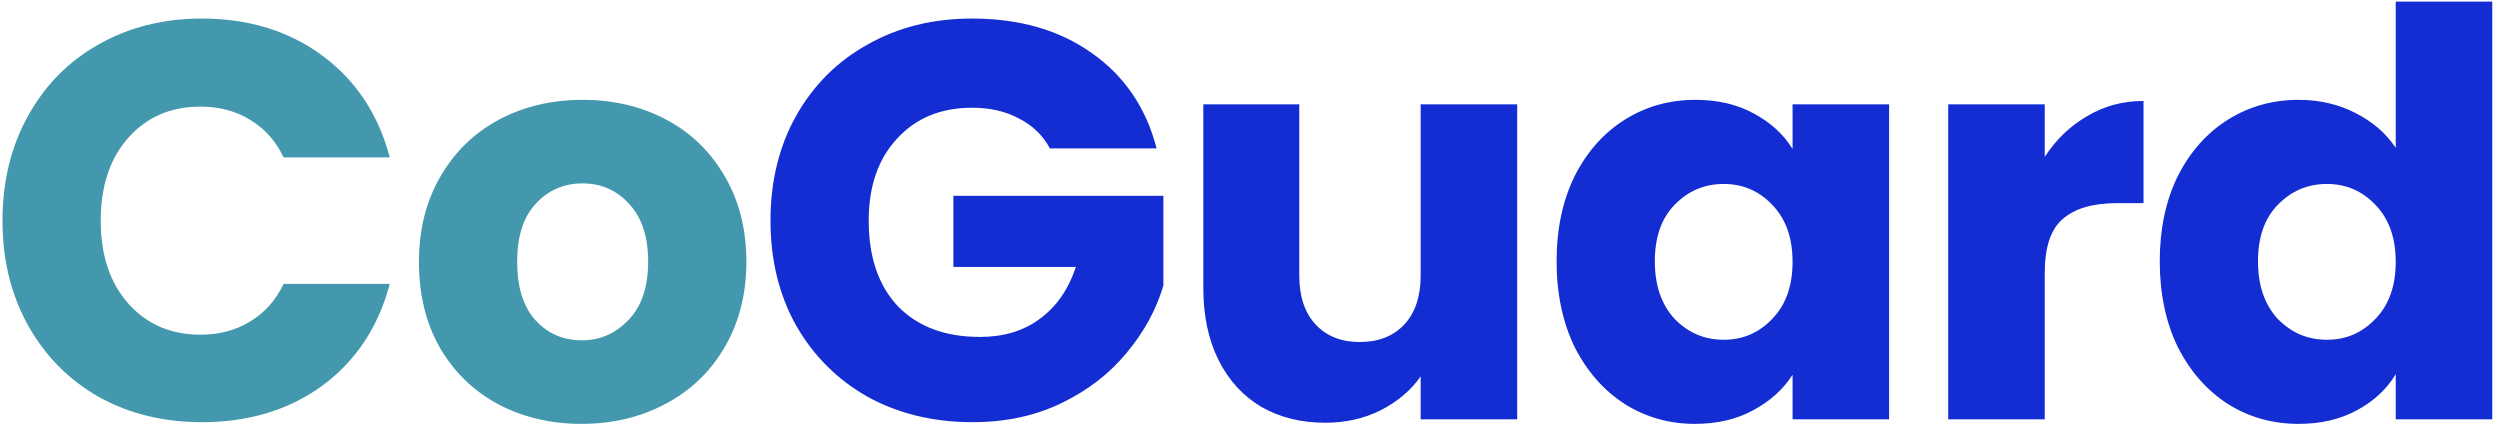 <svg width="155" height="27" viewBox="0 0 155 27" fill="none" xmlns="http://www.w3.org/2000/svg">
<path d="M0.155 13.68C0.155 11.253 0.68 9.095 1.73 7.205C2.78 5.292 4.238 3.81 6.105 2.76C7.995 1.687 10.13 1.15 12.51 1.15C15.427 1.15 17.923 1.92 20 3.46C22.077 5 23.465 7.1 24.165 9.76H17.585C17.095 8.733 16.395 7.952 15.485 7.415C14.598 6.878 13.583 6.61 12.44 6.61C10.597 6.61 9.103 7.252 7.96 8.535C6.817 9.818 6.245 11.533 6.245 13.68C6.245 15.827 6.817 17.542 7.96 18.825C9.103 20.108 10.597 20.75 12.44 20.75C13.583 20.75 14.598 20.482 15.485 19.945C16.395 19.408 17.095 18.627 17.585 17.6H24.165C23.465 20.26 22.077 22.36 20 23.9C17.923 25.417 15.427 26.175 12.51 26.175C10.13 26.175 7.995 25.65 6.105 24.6C4.238 23.527 2.78 22.045 1.73 20.155C0.68 18.265 0.155 16.107 0.155 13.68ZM36.055 26.28C34.142 26.28 32.415 25.872 30.875 25.055C29.358 24.238 28.157 23.072 27.27 21.555C26.407 20.038 25.975 18.265 25.975 16.235C25.975 14.228 26.419 12.467 27.305 10.95C28.192 9.41 29.405 8.232 30.945 7.415C32.485 6.598 34.212 6.19 36.125 6.19C38.038 6.19 39.765 6.598 41.305 7.415C42.845 8.232 44.059 9.41 44.945 10.95C45.832 12.467 46.275 14.228 46.275 16.235C46.275 18.242 45.82 20.015 44.91 21.555C44.023 23.072 42.798 24.238 41.235 25.055C39.695 25.872 37.968 26.28 36.055 26.28ZM36.055 21.1C37.199 21.1 38.167 20.68 38.96 19.84C39.777 19 40.185 17.798 40.185 16.235C40.185 14.672 39.788 13.47 38.995 12.63C38.225 11.79 37.269 11.37 36.125 11.37C34.959 11.37 33.99 11.79 33.22 12.63C32.45 13.447 32.065 14.648 32.065 16.235C32.065 17.798 32.438 19 33.185 19.84C33.955 20.68 34.912 21.1 36.055 21.1Z" fill="#4498AD"/>
<path d="M65.095 9.2C64.652 8.383 64.01 7.765 63.17 7.345C62.354 6.902 61.385 6.68 60.265 6.68C58.329 6.68 56.777 7.322 55.61 8.605C54.444 9.865 53.86 11.557 53.86 13.68C53.86 15.943 54.467 17.717 55.68 19C56.917 20.26 58.609 20.89 60.755 20.89C62.225 20.89 63.462 20.517 64.465 19.77C65.492 19.023 66.239 17.95 66.705 16.55H59.11V12.14H72.13V17.705C71.687 19.198 70.929 20.587 69.855 21.87C68.805 23.153 67.464 24.192 65.83 24.985C64.197 25.778 62.354 26.175 60.3 26.175C57.874 26.175 55.704 25.65 53.79 24.6C51.9 23.527 50.419 22.045 49.345 20.155C48.295 18.265 47.77 16.107 47.77 13.68C47.77 11.253 48.295 9.095 49.345 7.205C50.419 5.292 51.9 3.81 53.79 2.76C55.68 1.687 57.839 1.15 60.265 1.15C63.205 1.15 65.679 1.862 67.685 3.285C69.715 4.708 71.057 6.68 71.71 9.2H65.095ZM94.066 6.47V26H88.081V23.34C87.474 24.203 86.645 24.903 85.596 25.44C84.569 25.953 83.425 26.21 82.165 26.21C80.672 26.21 79.354 25.883 78.21 25.23C77.067 24.553 76.18 23.585 75.55 22.325C74.921 21.065 74.606 19.583 74.606 17.88V6.47H80.555V17.075C80.555 18.382 80.894 19.397 81.57 20.12C82.247 20.843 83.157 21.205 84.3 21.205C85.467 21.205 86.389 20.843 87.066 20.12C87.742 19.397 88.081 18.382 88.081 17.075V6.47H94.066ZM96.509 16.2C96.509 14.193 96.883 12.432 97.629 10.915C98.399 9.398 99.438 8.232 100.744 7.415C102.051 6.598 103.509 6.19 105.119 6.19C106.496 6.19 107.698 6.47 108.724 7.03C109.774 7.59 110.579 8.325 111.139 9.235V6.47H117.124V26H111.139V23.235C110.556 24.145 109.739 24.88 108.689 25.44C107.663 26 106.461 26.28 105.084 26.28C103.498 26.28 102.051 25.872 100.744 25.055C99.438 24.215 98.399 23.037 97.629 21.52C96.883 19.98 96.509 18.207 96.509 16.2ZM111.139 16.235C111.139 14.742 110.719 13.563 109.879 12.7C109.063 11.837 108.059 11.405 106.869 11.405C105.679 11.405 104.664 11.837 103.824 12.7C103.008 13.54 102.599 14.707 102.599 16.2C102.599 17.693 103.008 18.883 103.824 19.77C104.664 20.633 105.679 21.065 106.869 21.065C108.059 21.065 109.063 20.633 109.879 19.77C110.719 18.907 111.139 17.728 111.139 16.235ZM126.774 9.725C127.474 8.652 128.349 7.812 129.399 7.205C130.449 6.575 131.616 6.26 132.899 6.26V12.595H131.254C129.761 12.595 128.641 12.922 127.894 13.575C127.148 14.205 126.774 15.325 126.774 16.935V26H120.789V6.47H126.774V9.725ZM133.905 16.2C133.905 14.193 134.278 12.432 135.025 10.915C135.795 9.398 136.833 8.232 138.14 7.415C139.447 6.598 140.905 6.19 142.515 6.19C143.798 6.19 144.965 6.458 146.015 6.995C147.088 7.532 147.928 8.255 148.535 9.165V0.1H154.52V26H148.535V23.2C147.975 24.133 147.17 24.88 146.12 25.44C145.093 26 143.892 26.28 142.515 26.28C140.905 26.28 139.447 25.872 138.14 25.055C136.833 24.215 135.795 23.037 135.025 21.52C134.278 19.98 133.905 18.207 133.905 16.2ZM148.535 16.235C148.535 14.742 148.115 13.563 147.275 12.7C146.458 11.837 145.455 11.405 144.265 11.405C143.075 11.405 142.06 11.837 141.22 12.7C140.403 13.54 139.995 14.707 139.995 16.2C139.995 17.693 140.403 18.883 141.22 19.77C142.06 20.633 143.075 21.065 144.265 21.065C145.455 21.065 146.458 20.633 147.275 19.77C148.115 18.907 148.535 17.728 148.535 16.235Z" fill="#132DD3"/>
</svg>
